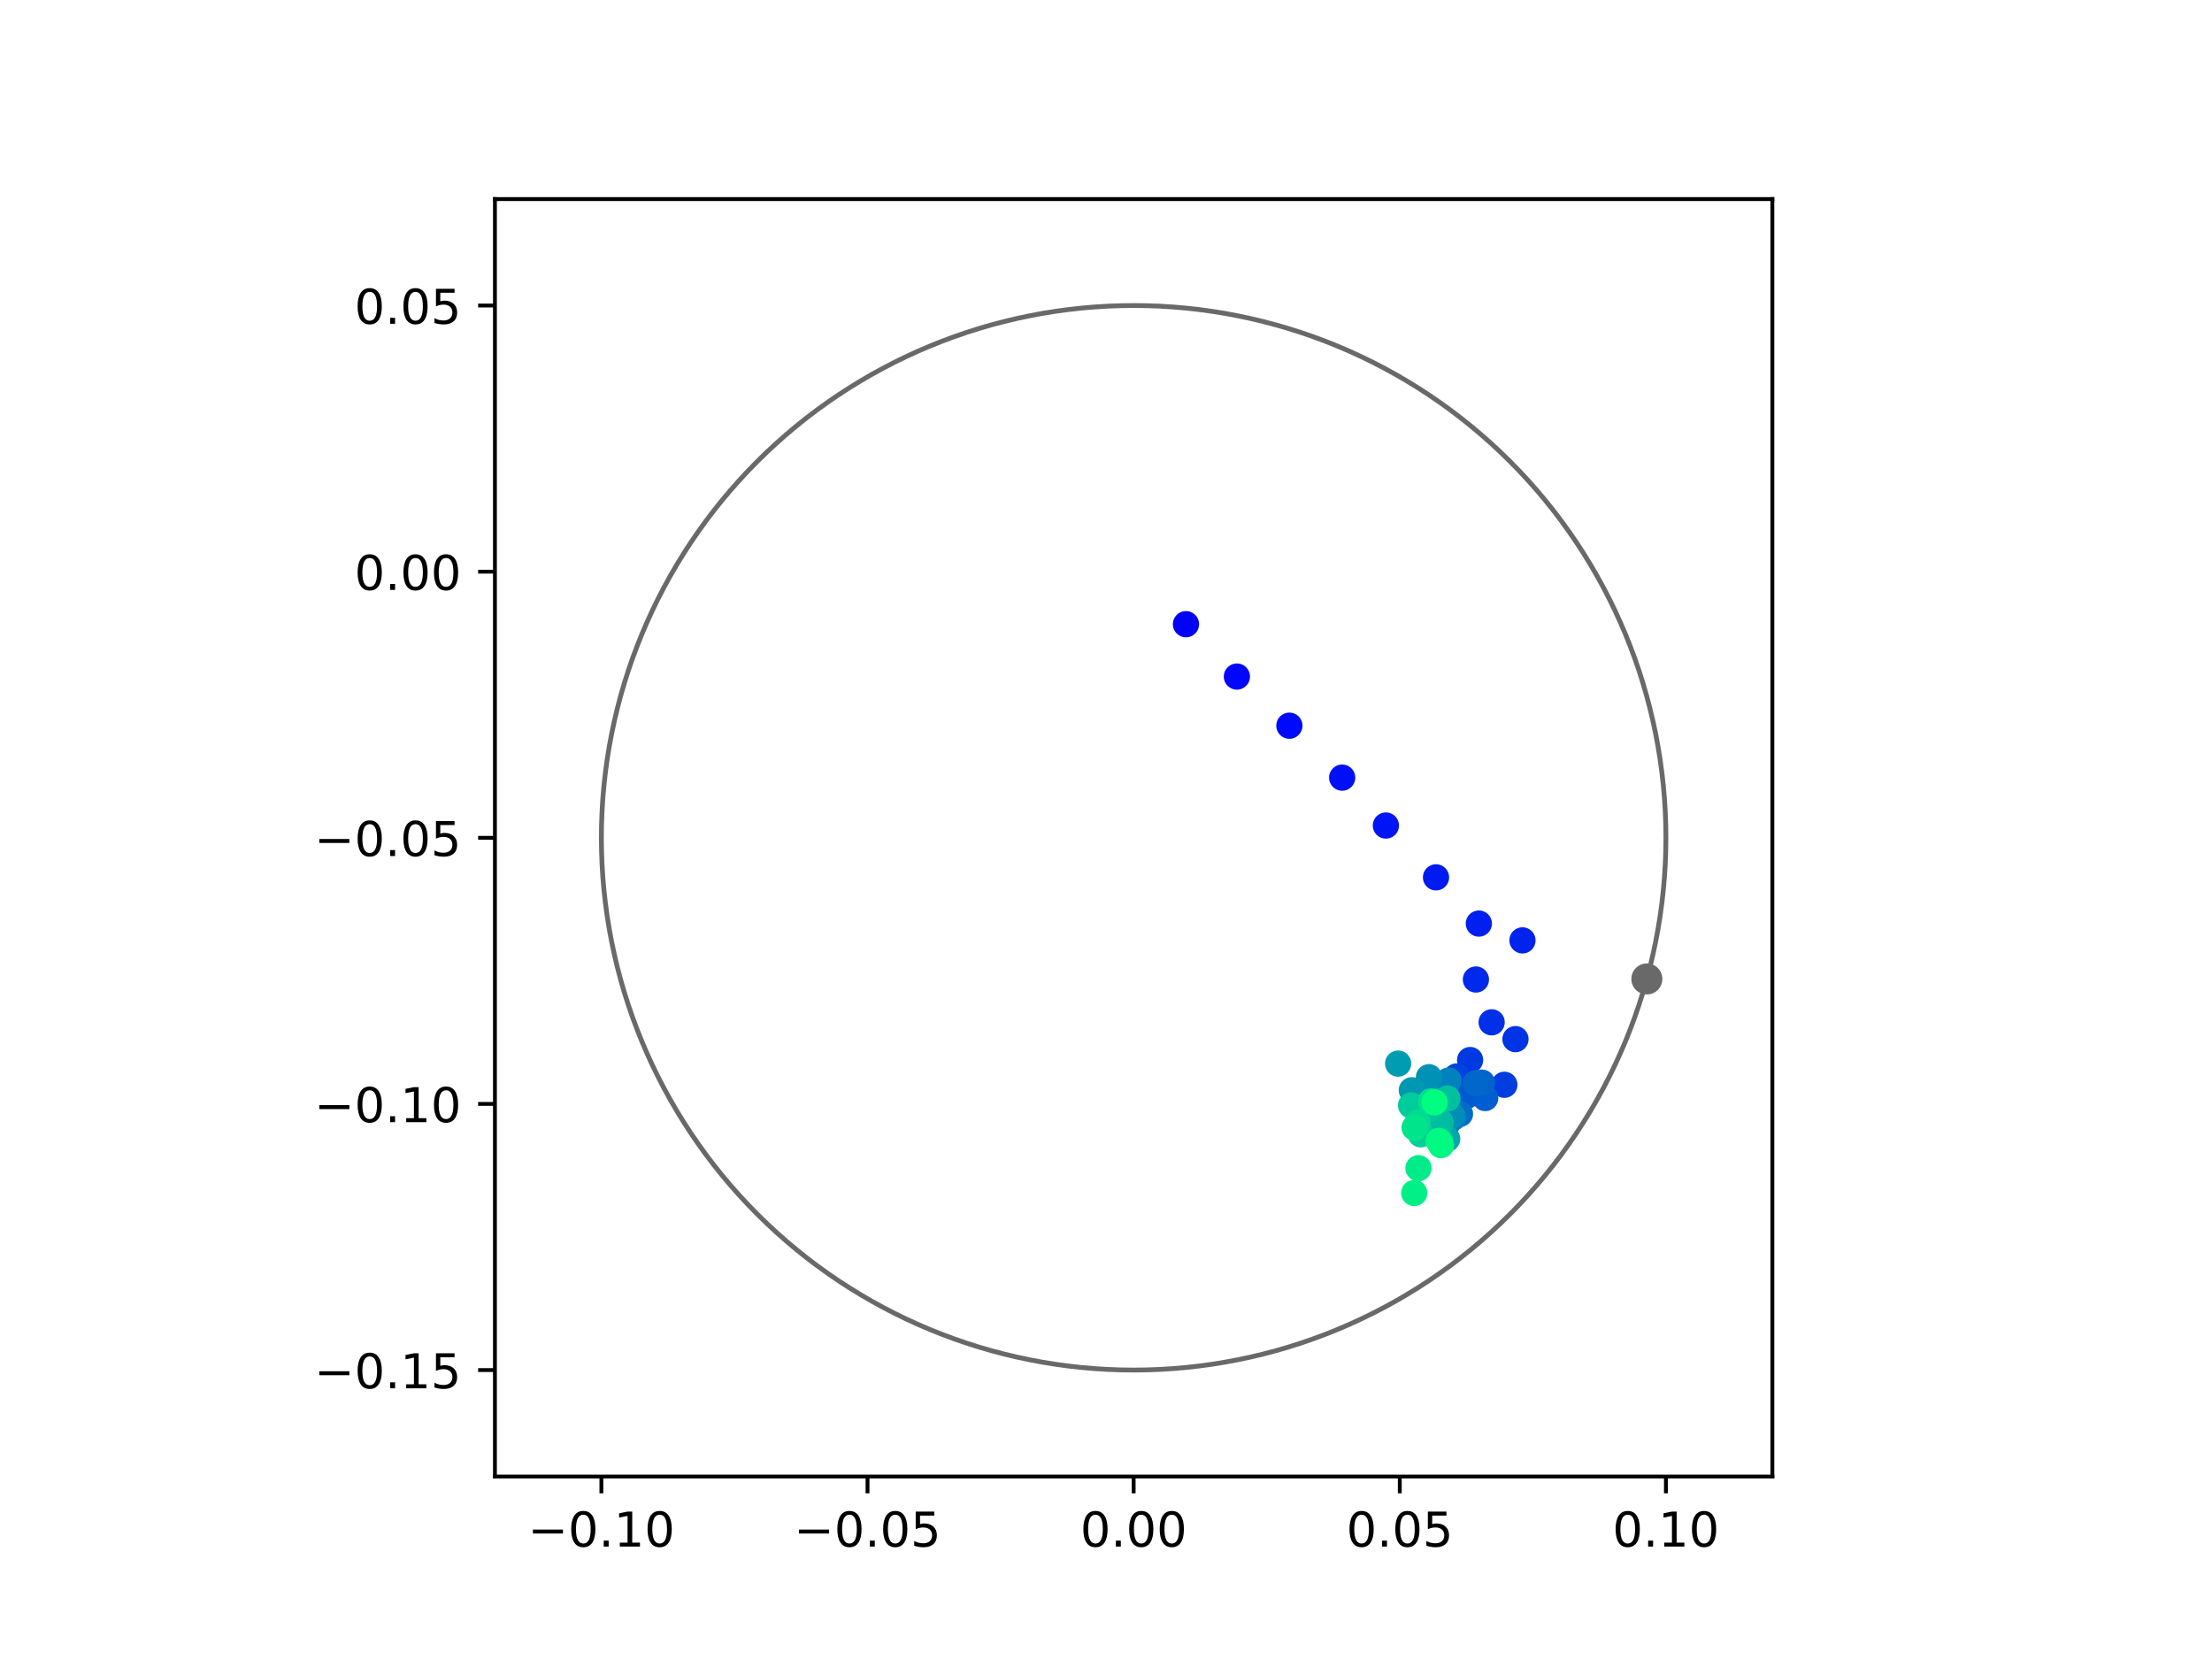 <?xml version="1.0" encoding="utf-8" standalone="no"?>
<!DOCTYPE svg PUBLIC "-//W3C//DTD SVG 1.1//EN"
  "http://www.w3.org/Graphics/SVG/1.1/DTD/svg11.dtd">
<!-- Created with matplotlib (https://matplotlib.org/) -->
<svg height="345.6pt" version="1.1" viewBox="0 0 460.8 345.6" width="460.8pt" xmlns="http://www.w3.org/2000/svg" xmlns:xlink="http://www.w3.org/1999/xlink">
 <defs>
  <style type="text/css">
*{stroke-linecap:butt;stroke-linejoin:round;}
  </style>
 </defs>
 <g id="figure_1">
  <g id="patch_1">
   <path d="M 0 345.6 
L 460.8 345.6 
L 460.8 0 
L 0 0 
z
" style="fill:#ffffff;"/>
  </g>
  <g id="axes_1">
   <g id="patch_2">
    <path d="M 103.104 307.584 
L 369.216 307.584 
L 369.216 41.472 
L 103.104 41.472 
z
" style="fill:#ffffff;"/>
   </g>
   <g id="PathCollection_1">
    <defs>
     <path d="M 0 2.236 
C 0.593 2.236 1.162 2 1.581 1.581 
C 2 1.162 2.236 0.593 2.236 0 
C 2.236 -0.593 2 -1.162 1.581 -1.581 
C 1.162 -2 0.593 -2.236 0 -2.236 
C -0.593 -2.236 -1.162 -2 -1.581 -1.581 
C -2 -1.162 -2.236 -0.593 -2.236 0 
C -2.236 0.593 -2 1.162 -1.581 1.581 
C -1.162 2 -0.593 2.236 0 2.236 
z
" id="C0_0_d5625fafcd"/>
    </defs>
    <g clip-path="url(#pccc94fa12c)">
     <use style="fill:#0000ff;stroke:#0000ff;" x="247.057" xlink:href="#C0_0_d5625fafcd" y="130.032"/>
    </g>
    <g clip-path="url(#pccc94fa12c)">
     <use style="fill:#0005fc;stroke:#0005fc;" x="257.667" xlink:href="#C0_0_d5625fafcd" y="140.943"/>
    </g>
    <g clip-path="url(#pccc94fa12c)">
     <use style="fill:#000afa;stroke:#000afa;" x="268.6" xlink:href="#C0_0_d5625fafcd" y="151.174"/>
    </g>
    <g clip-path="url(#pccc94fa12c)">
     <use style="fill:#000ff8;stroke:#000ff8;" x="279.597" xlink:href="#C0_0_d5625fafcd" y="161.995"/>
    </g>
    <g clip-path="url(#pccc94fa12c)">
     <use style="fill:#0014f5;stroke:#0014f5;" x="288.706" xlink:href="#C0_0_d5625fafcd" y="171.975"/>
    </g>
    <g clip-path="url(#pccc94fa12c)">
     <use style="fill:#001af2;stroke:#001af2;" x="299.146" xlink:href="#C0_0_d5625fafcd" y="182.769"/>
    </g>
    <g clip-path="url(#pccc94fa12c)">
     <use style="fill:#001ff0;stroke:#001ff0;" x="308.071" xlink:href="#C0_0_d5625fafcd" y="192.395"/>
    </g>
    <g clip-path="url(#pccc94fa12c)">
     <use style="fill:#0024ed;stroke:#0024ed;" x="317.158" xlink:href="#C0_0_d5625fafcd" y="195.898"/>
    </g>
    <g clip-path="url(#pccc94fa12c)">
     <use style="fill:#0029eb;stroke:#0029eb;" x="307.459" xlink:href="#C0_0_d5625fafcd" y="204.048"/>
    </g>
    <g clip-path="url(#pccc94fa12c)">
     <use style="fill:#002fe8;stroke:#002fe8;" x="310.735" xlink:href="#C0_0_d5625fafcd" y="212.966"/>
    </g>
    <g clip-path="url(#pccc94fa12c)">
     <use style="fill:#0034e5;stroke:#0034e5;" x="315.697" xlink:href="#C0_0_d5625fafcd" y="216.47"/>
    </g>
    <g clip-path="url(#pccc94fa12c)">
     <use style="fill:#0039e2;stroke:#0039e2;" x="306.252" xlink:href="#C0_0_d5625fafcd" y="220.824"/>
    </g>
    <g clip-path="url(#pccc94fa12c)">
     <use style="fill:#003ee0;stroke:#003ee0;" x="313.388" xlink:href="#C0_0_d5625fafcd" y="225.98"/>
    </g>
    <g clip-path="url(#pccc94fa12c)">
     <use style="fill:#0043de;stroke:#0043de;" x="303.427" xlink:href="#C0_0_d5625fafcd" y="224.241"/>
    </g>
    <g clip-path="url(#pccc94fa12c)">
     <use style="fill:#0049db;stroke:#0049db;" x="300.908" xlink:href="#C0_0_d5625fafcd" y="231.064"/>
    </g>
    <g clip-path="url(#pccc94fa12c)">
     <use style="fill:#004ed8;stroke:#004ed8;" x="301.299" xlink:href="#C0_0_d5625fafcd" y="234.41"/>
    </g>
    <g clip-path="url(#pccc94fa12c)">
     <use style="fill:#0053d6;stroke:#0053d6;" x="301.519" xlink:href="#C0_0_d5625fafcd" y="229.207"/>
    </g>
    <g clip-path="url(#pccc94fa12c)">
     <use style="fill:#0058d3;stroke:#0058d3;" x="305.573" xlink:href="#C0_0_d5625fafcd" y="228.265"/>
    </g>
    <g clip-path="url(#pccc94fa12c)">
     <use style="fill:#005ed0;stroke:#005ed0;" x="309.396" xlink:href="#C0_0_d5625fafcd" y="228.742"/>
    </g>
    <g clip-path="url(#pccc94fa12c)">
     <use style="fill:#0063ce;stroke:#0063ce;" x="308.71" xlink:href="#C0_0_d5625fafcd" y="225.529"/>
    </g>
    <g clip-path="url(#pccc94fa12c)">
     <use style="fill:#0068cb;stroke:#0068cb;" x="307.413" xlink:href="#C0_0_d5625fafcd" y="225.656"/>
    </g>
    <g clip-path="url(#pccc94fa12c)">
     <use style="fill:#006dc8;stroke:#006dc8;" x="304.144" xlink:href="#C0_0_d5625fafcd" y="232.044"/>
    </g>
    <g clip-path="url(#pccc94fa12c)">
     <use style="fill:#0072c6;stroke:#0072c6;" x="300.598" xlink:href="#C0_0_d5625fafcd" y="226.151"/>
    </g>
    <g clip-path="url(#pccc94fa12c)">
     <use style="fill:#0078c3;stroke:#0078c3;" x="298.103" xlink:href="#C0_0_d5625fafcd" y="231.482"/>
    </g>
    <g clip-path="url(#pccc94fa12c)">
     <use style="fill:#007dc0;stroke:#007dc0;" x="302.751" xlink:href="#C0_0_d5625fafcd" y="232.84"/>
    </g>
    <g clip-path="url(#pccc94fa12c)">
     <use style="fill:#0082be;stroke:#0082be;" x="301.767" xlink:href="#C0_0_d5625fafcd" y="225.098"/>
    </g>
    <g clip-path="url(#pccc94fa12c)">
     <use style="fill:#0087bc;stroke:#0087bc;" x="296.378" xlink:href="#C0_0_d5625fafcd" y="233.338"/>
    </g>
    <g clip-path="url(#pccc94fa12c)">
     <use style="fill:#008db8;stroke:#008db8;" x="302.503" xlink:href="#C0_0_d5625fafcd" y="232.384"/>
    </g>
    <g clip-path="url(#pccc94fa12c)">
     <use style="fill:#0092b6;stroke:#0092b6;" x="297.679" xlink:href="#C0_0_d5625fafcd" y="224.399"/>
    </g>
    <g clip-path="url(#pccc94fa12c)">
     <use style="fill:#0097b3;stroke:#0097b3;" x="294.106" xlink:href="#C0_0_d5625fafcd" y="227.116"/>
    </g>
    <g clip-path="url(#pccc94fa12c)">
     <use style="fill:#009cb1;stroke:#009cb1;" x="291.253" xlink:href="#C0_0_d5625fafcd" y="221.57"/>
    </g>
    <g clip-path="url(#pccc94fa12c)">
     <use style="fill:#00a1ae;stroke:#00a1ae;" x="299.183" xlink:href="#C0_0_d5625fafcd" y="229.292"/>
    </g>
    <g clip-path="url(#pccc94fa12c)">
     <use style="fill:#00a7ac;stroke:#00a7ac;" x="301.473" xlink:href="#C0_0_d5625fafcd" y="237.244"/>
    </g>
    <g clip-path="url(#pccc94fa12c)">
     <use style="fill:#00aca9;stroke:#00aca9;" x="299.514" xlink:href="#C0_0_d5625fafcd" y="234.036"/>
    </g>
    <g clip-path="url(#pccc94fa12c)">
     <use style="fill:#00b1a6;stroke:#00b1a6;" x="295.22" xlink:href="#C0_0_d5625fafcd" y="234.859"/>
    </g>
    <g clip-path="url(#pccc94fa12c)">
     <use style="fill:#00b6a4;stroke:#00b6a4;" x="296.629" xlink:href="#C0_0_d5625fafcd" y="233.256"/>
    </g>
    <g clip-path="url(#pccc94fa12c)">
     <use style="fill:#00bca1;stroke:#00bca1;" x="300.142" xlink:href="#C0_0_d5625fafcd" y="233.823"/>
    </g>
    <g clip-path="url(#pccc94fa12c)">
     <use style="fill:#00c19e;stroke:#00c19e;" x="301.538" xlink:href="#C0_0_d5625fafcd" y="228.835"/>
    </g>
    <g clip-path="url(#pccc94fa12c)">
     <use style="fill:#00c69c;stroke:#00c69c;" x="298.022" xlink:href="#C0_0_d5625fafcd" y="230.86"/>
    </g>
    <g clip-path="url(#pccc94fa12c)">
     <use style="fill:#00cb9a;stroke:#00cb9a;" x="293.945" xlink:href="#C0_0_d5625fafcd" y="230.258"/>
    </g>
    <g clip-path="url(#pccc94fa12c)">
     <use style="fill:#00d097;stroke:#00d097;" x="295.97" xlink:href="#C0_0_d5625fafcd" y="236.301"/>
    </g>
    <g clip-path="url(#pccc94fa12c)">
     <use style="fill:#00d694;stroke:#00d694;" x="299.969" xlink:href="#C0_0_d5625fafcd" y="237.621"/>
    </g>
    <g clip-path="url(#pccc94fa12c)">
     <use style="fill:#00db92;stroke:#00db92;" x="295.313" xlink:href="#C0_0_d5625fafcd" y="233.822"/>
    </g>
    <g clip-path="url(#pccc94fa12c)">
     <use style="fill:#00e08f;stroke:#00e08f;" x="298.085" xlink:href="#C0_0_d5625fafcd" y="229.429"/>
    </g>
    <g clip-path="url(#pccc94fa12c)">
     <use style="fill:#00e58c;stroke:#00e58c;" x="294.684" xlink:href="#C0_0_d5625fafcd" y="234.899"/>
    </g>
    <g clip-path="url(#pccc94fa12c)">
     <use style="fill:#00eb8a;stroke:#00eb8a;" x="295.496" xlink:href="#C0_0_d5625fafcd" y="243.354"/>
    </g>
    <g clip-path="url(#pccc94fa12c)">
     <use style="fill:#00f087;stroke:#00f087;" x="294.614" xlink:href="#C0_0_d5625fafcd" y="248.517"/>
    </g>
    <g clip-path="url(#pccc94fa12c)">
     <use style="fill:#00f584;stroke:#00f584;" x="300.186" xlink:href="#C0_0_d5625fafcd" y="238.552"/>
    </g>
    <g clip-path="url(#pccc94fa12c)">
     <use style="fill:#00fa82;stroke:#00fa82;" x="299.698" xlink:href="#C0_0_d5625fafcd" y="237.686"/>
    </g>
    <g clip-path="url(#pccc94fa12c)">
     <use style="fill:#00ff80;stroke:#00ff80;" x="298.86" xlink:href="#C0_0_d5625fafcd" y="229.639"/>
    </g>
   </g>
   <g id="PathCollection_2">
    <defs>
     <path d="M 0 2.739 
C 0.726 2.739 1.423 2.45 1.936 1.936 
C 2.45 1.423 2.739 0.726 2.739 0 
C 2.739 -0.726 2.45 -1.423 1.936 -1.936 
C 1.423 -2.45 0.726 -2.739 0 -2.739 
C -0.726 -2.739 -1.423 -2.45 -1.936 -1.936 
C -2.45 -1.423 -2.739 -0.726 -2.739 0 
C -2.739 0.726 -2.45 1.423 -1.936 1.936 
C -1.423 2.45 -0.726 2.739 0 2.739 
z
" id="m86c4ec5b31" style="stroke:#696969;"/>
    </defs>
    <g clip-path="url(#pccc94fa12c)">
     <use style="fill:#696969;stroke:#696969;" x="343.07" xlink:href="#m86c4ec5b31" y="203.933"/>
    </g>
   </g>
   <g id="patch_3">
    <path clip-path="url(#pccc94fa12c)" d="M 236.16 285.408 
C 265.566 285.408 293.771 273.725 314.564 252.932 
C 335.357 232.139 347.04 203.934 347.04 174.528 
C 347.04 145.122 335.357 116.917 314.564 96.124 
C 293.771 75.331 265.566 63.648 236.16 63.648 
C 206.754 63.648 178.549 75.331 157.756 96.124 
C 136.963 116.917 125.28 145.122 125.28 174.528 
C 125.28 203.934 136.963 232.139 157.756 252.932 
C 178.549 273.725 206.754 285.408 236.16 285.408 
z
" style="fill:none;stroke:#696969;stroke-linejoin:miter;"/>
   </g>
   <g id="matplotlib.axis_1">
    <g id="xtick_1">
     <g id="line2d_1">
      <defs>
       <path d="M 0 0 
L 0 3.5 
" id="ma06b150bfd" style="stroke:#000000;stroke-width:0.8;"/>
      </defs>
      <g>
       <use style="stroke:#000000;stroke-width:0.8;" x="125.28" xlink:href="#ma06b150bfd" y="307.584"/>
      </g>
     </g>
     <g id="text_1">
      <!-- −0.10 -->
      <defs>
       <path d="M 10.594 35.5 
L 73.188 35.5 
L 73.188 27.203 
L 10.594 27.203 
z
" id="DejaVuSans-8722"/>
       <path d="M 31.781 66.406 
Q 24.172 66.406 20.328 58.906 
Q 16.5 51.422 16.5 36.375 
Q 16.5 21.391 20.328 13.891 
Q 24.172 6.391 31.781 6.391 
Q 39.453 6.391 43.281 13.891 
Q 47.125 21.391 47.125 36.375 
Q 47.125 51.422 43.281 58.906 
Q 39.453 66.406 31.781 66.406 
z
M 31.781 74.219 
Q 44.047 74.219 50.516 64.516 
Q 56.984 54.828 56.984 36.375 
Q 56.984 17.969 50.516 8.266 
Q 44.047 -1.422 31.781 -1.422 
Q 19.531 -1.422 13.062 8.266 
Q 6.594 17.969 6.594 36.375 
Q 6.594 54.828 13.062 64.516 
Q 19.531 74.219 31.781 74.219 
z
" id="DejaVuSans-48"/>
       <path d="M 10.688 12.406 
L 21 12.406 
L 21 0 
L 10.688 0 
z
" id="DejaVuSans-46"/>
       <path d="M 12.406 8.297 
L 28.516 8.297 
L 28.516 63.922 
L 10.984 60.406 
L 10.984 69.391 
L 28.422 72.906 
L 38.281 72.906 
L 38.281 8.297 
L 54.391 8.297 
L 54.391 0 
L 12.406 0 
z
" id="DejaVuSans-49"/>
      </defs>
      <g transform="translate(109.957 322.182)scale(0.1 -0.1)">
       <use xlink:href="#DejaVuSans-8722"/>
       <use x="83.789" xlink:href="#DejaVuSans-48"/>
       <use x="147.412" xlink:href="#DejaVuSans-46"/>
       <use x="179.199" xlink:href="#DejaVuSans-49"/>
       <use x="242.822" xlink:href="#DejaVuSans-48"/>
      </g>
     </g>
    </g>
    <g id="xtick_2">
     <g id="line2d_2">
      <g>
       <use style="stroke:#000000;stroke-width:0.8;" x="180.72" xlink:href="#ma06b150bfd" y="307.584"/>
      </g>
     </g>
     <g id="text_2">
      <!-- −0.05 -->
      <defs>
       <path d="M 10.797 72.906 
L 49.516 72.906 
L 49.516 64.594 
L 19.828 64.594 
L 19.828 46.734 
Q 21.969 47.469 24.109 47.828 
Q 26.266 48.188 28.422 48.188 
Q 40.625 48.188 47.75 41.5 
Q 54.891 34.812 54.891 23.391 
Q 54.891 11.625 47.562 5.094 
Q 40.234 -1.422 26.906 -1.422 
Q 22.312 -1.422 17.547 -0.641 
Q 12.797 0.141 7.719 1.703 
L 7.719 11.625 
Q 12.109 9.234 16.797 8.062 
Q 21.484 6.891 26.703 6.891 
Q 35.156 6.891 40.078 11.328 
Q 45.016 15.766 45.016 23.391 
Q 45.016 31 40.078 35.438 
Q 35.156 39.891 26.703 39.891 
Q 22.75 39.891 18.812 39.016 
Q 14.891 38.141 10.797 36.281 
z
" id="DejaVuSans-53"/>
      </defs>
      <g transform="translate(165.397 322.182)scale(0.1 -0.1)">
       <use xlink:href="#DejaVuSans-8722"/>
       <use x="83.789" xlink:href="#DejaVuSans-48"/>
       <use x="147.412" xlink:href="#DejaVuSans-46"/>
       <use x="179.199" xlink:href="#DejaVuSans-48"/>
       <use x="242.822" xlink:href="#DejaVuSans-53"/>
      </g>
     </g>
    </g>
    <g id="xtick_3">
     <g id="line2d_3">
      <g>
       <use style="stroke:#000000;stroke-width:0.8;" x="236.16" xlink:href="#ma06b150bfd" y="307.584"/>
      </g>
     </g>
     <g id="text_3">
      <!-- 0.00 -->
      <g transform="translate(225.027 322.182)scale(0.1 -0.1)">
       <use xlink:href="#DejaVuSans-48"/>
       <use x="63.623" xlink:href="#DejaVuSans-46"/>
       <use x="95.41" xlink:href="#DejaVuSans-48"/>
       <use x="159.033" xlink:href="#DejaVuSans-48"/>
      </g>
     </g>
    </g>
    <g id="xtick_4">
     <g id="line2d_4">
      <g>
       <use style="stroke:#000000;stroke-width:0.8;" x="291.6" xlink:href="#ma06b150bfd" y="307.584"/>
      </g>
     </g>
     <g id="text_4">
      <!-- 0.05 -->
      <g transform="translate(280.467 322.182)scale(0.1 -0.1)">
       <use xlink:href="#DejaVuSans-48"/>
       <use x="63.623" xlink:href="#DejaVuSans-46"/>
       <use x="95.41" xlink:href="#DejaVuSans-48"/>
       <use x="159.033" xlink:href="#DejaVuSans-53"/>
      </g>
     </g>
    </g>
    <g id="xtick_5">
     <g id="line2d_5">
      <g>
       <use style="stroke:#000000;stroke-width:0.8;" x="347.04" xlink:href="#ma06b150bfd" y="307.584"/>
      </g>
     </g>
     <g id="text_5">
      <!-- 0.10 -->
      <g transform="translate(335.907 322.182)scale(0.1 -0.1)">
       <use xlink:href="#DejaVuSans-48"/>
       <use x="63.623" xlink:href="#DejaVuSans-46"/>
       <use x="95.41" xlink:href="#DejaVuSans-49"/>
       <use x="159.033" xlink:href="#DejaVuSans-48"/>
      </g>
     </g>
    </g>
   </g>
   <g id="matplotlib.axis_2">
    <g id="ytick_1">
     <g id="line2d_6">
      <defs>
       <path d="M 0 0 
L -3.5 0 
" id="m8d6ec82234" style="stroke:#000000;stroke-width:0.8;"/>
      </defs>
      <g>
       <use style="stroke:#000000;stroke-width:0.8;" x="103.104" xlink:href="#m8d6ec82234" y="285.408"/>
      </g>
     </g>
     <g id="text_6">
      <!-- −0.15 -->
      <g transform="translate(65.459 289.207)scale(0.1 -0.1)">
       <use xlink:href="#DejaVuSans-8722"/>
       <use x="83.789" xlink:href="#DejaVuSans-48"/>
       <use x="147.412" xlink:href="#DejaVuSans-46"/>
       <use x="179.199" xlink:href="#DejaVuSans-49"/>
       <use x="242.822" xlink:href="#DejaVuSans-53"/>
      </g>
     </g>
    </g>
    <g id="ytick_2">
     <g id="line2d_7">
      <g>
       <use style="stroke:#000000;stroke-width:0.8;" x="103.104" xlink:href="#m8d6ec82234" y="229.968"/>
      </g>
     </g>
     <g id="text_7">
      <!-- −0.10 -->
      <g transform="translate(65.459 233.767)scale(0.1 -0.1)">
       <use xlink:href="#DejaVuSans-8722"/>
       <use x="83.789" xlink:href="#DejaVuSans-48"/>
       <use x="147.412" xlink:href="#DejaVuSans-46"/>
       <use x="179.199" xlink:href="#DejaVuSans-49"/>
       <use x="242.822" xlink:href="#DejaVuSans-48"/>
      </g>
     </g>
    </g>
    <g id="ytick_3">
     <g id="line2d_8">
      <g>
       <use style="stroke:#000000;stroke-width:0.8;" x="103.104" xlink:href="#m8d6ec82234" y="174.528"/>
      </g>
     </g>
     <g id="text_8">
      <!-- −0.05 -->
      <g transform="translate(65.459 178.327)scale(0.1 -0.1)">
       <use xlink:href="#DejaVuSans-8722"/>
       <use x="83.789" xlink:href="#DejaVuSans-48"/>
       <use x="147.412" xlink:href="#DejaVuSans-46"/>
       <use x="179.199" xlink:href="#DejaVuSans-48"/>
       <use x="242.822" xlink:href="#DejaVuSans-53"/>
      </g>
     </g>
    </g>
    <g id="ytick_4">
     <g id="line2d_9">
      <g>
       <use style="stroke:#000000;stroke-width:0.8;" x="103.104" xlink:href="#m8d6ec82234" y="119.088"/>
      </g>
     </g>
     <g id="text_9">
      <!-- 0.00 -->
      <g transform="translate(73.838 122.887)scale(0.1 -0.1)">
       <use xlink:href="#DejaVuSans-48"/>
       <use x="63.623" xlink:href="#DejaVuSans-46"/>
       <use x="95.41" xlink:href="#DejaVuSans-48"/>
       <use x="159.033" xlink:href="#DejaVuSans-48"/>
      </g>
     </g>
    </g>
    <g id="ytick_5">
     <g id="line2d_10">
      <g>
       <use style="stroke:#000000;stroke-width:0.8;" x="103.104" xlink:href="#m8d6ec82234" y="63.648"/>
      </g>
     </g>
     <g id="text_10">
      <!-- 0.05 -->
      <g transform="translate(73.838 67.447)scale(0.1 -0.1)">
       <use xlink:href="#DejaVuSans-48"/>
       <use x="63.623" xlink:href="#DejaVuSans-46"/>
       <use x="95.41" xlink:href="#DejaVuSans-48"/>
       <use x="159.033" xlink:href="#DejaVuSans-53"/>
      </g>
     </g>
    </g>
   </g>
   <g id="patch_4">
    <path d="M 103.104 307.584 
L 103.104 41.472 
" style="fill:none;stroke:#000000;stroke-linecap:square;stroke-linejoin:miter;stroke-width:0.8;"/>
   </g>
   <g id="patch_5">
    <path d="M 369.216 307.584 
L 369.216 41.472 
" style="fill:none;stroke:#000000;stroke-linecap:square;stroke-linejoin:miter;stroke-width:0.8;"/>
   </g>
   <g id="patch_6">
    <path d="M 103.104 307.584 
L 369.216 307.584 
" style="fill:none;stroke:#000000;stroke-linecap:square;stroke-linejoin:miter;stroke-width:0.8;"/>
   </g>
   <g id="patch_7">
    <path d="M 103.104 41.472 
L 369.216 41.472 
" style="fill:none;stroke:#000000;stroke-linecap:square;stroke-linejoin:miter;stroke-width:0.8;"/>
   </g>
  </g>
 </g>
 <defs>
  <clipPath id="pccc94fa12c">
   <rect height="266.112" width="266.112" x="103.104" y="41.472"/>
  </clipPath>
 </defs>
</svg>

